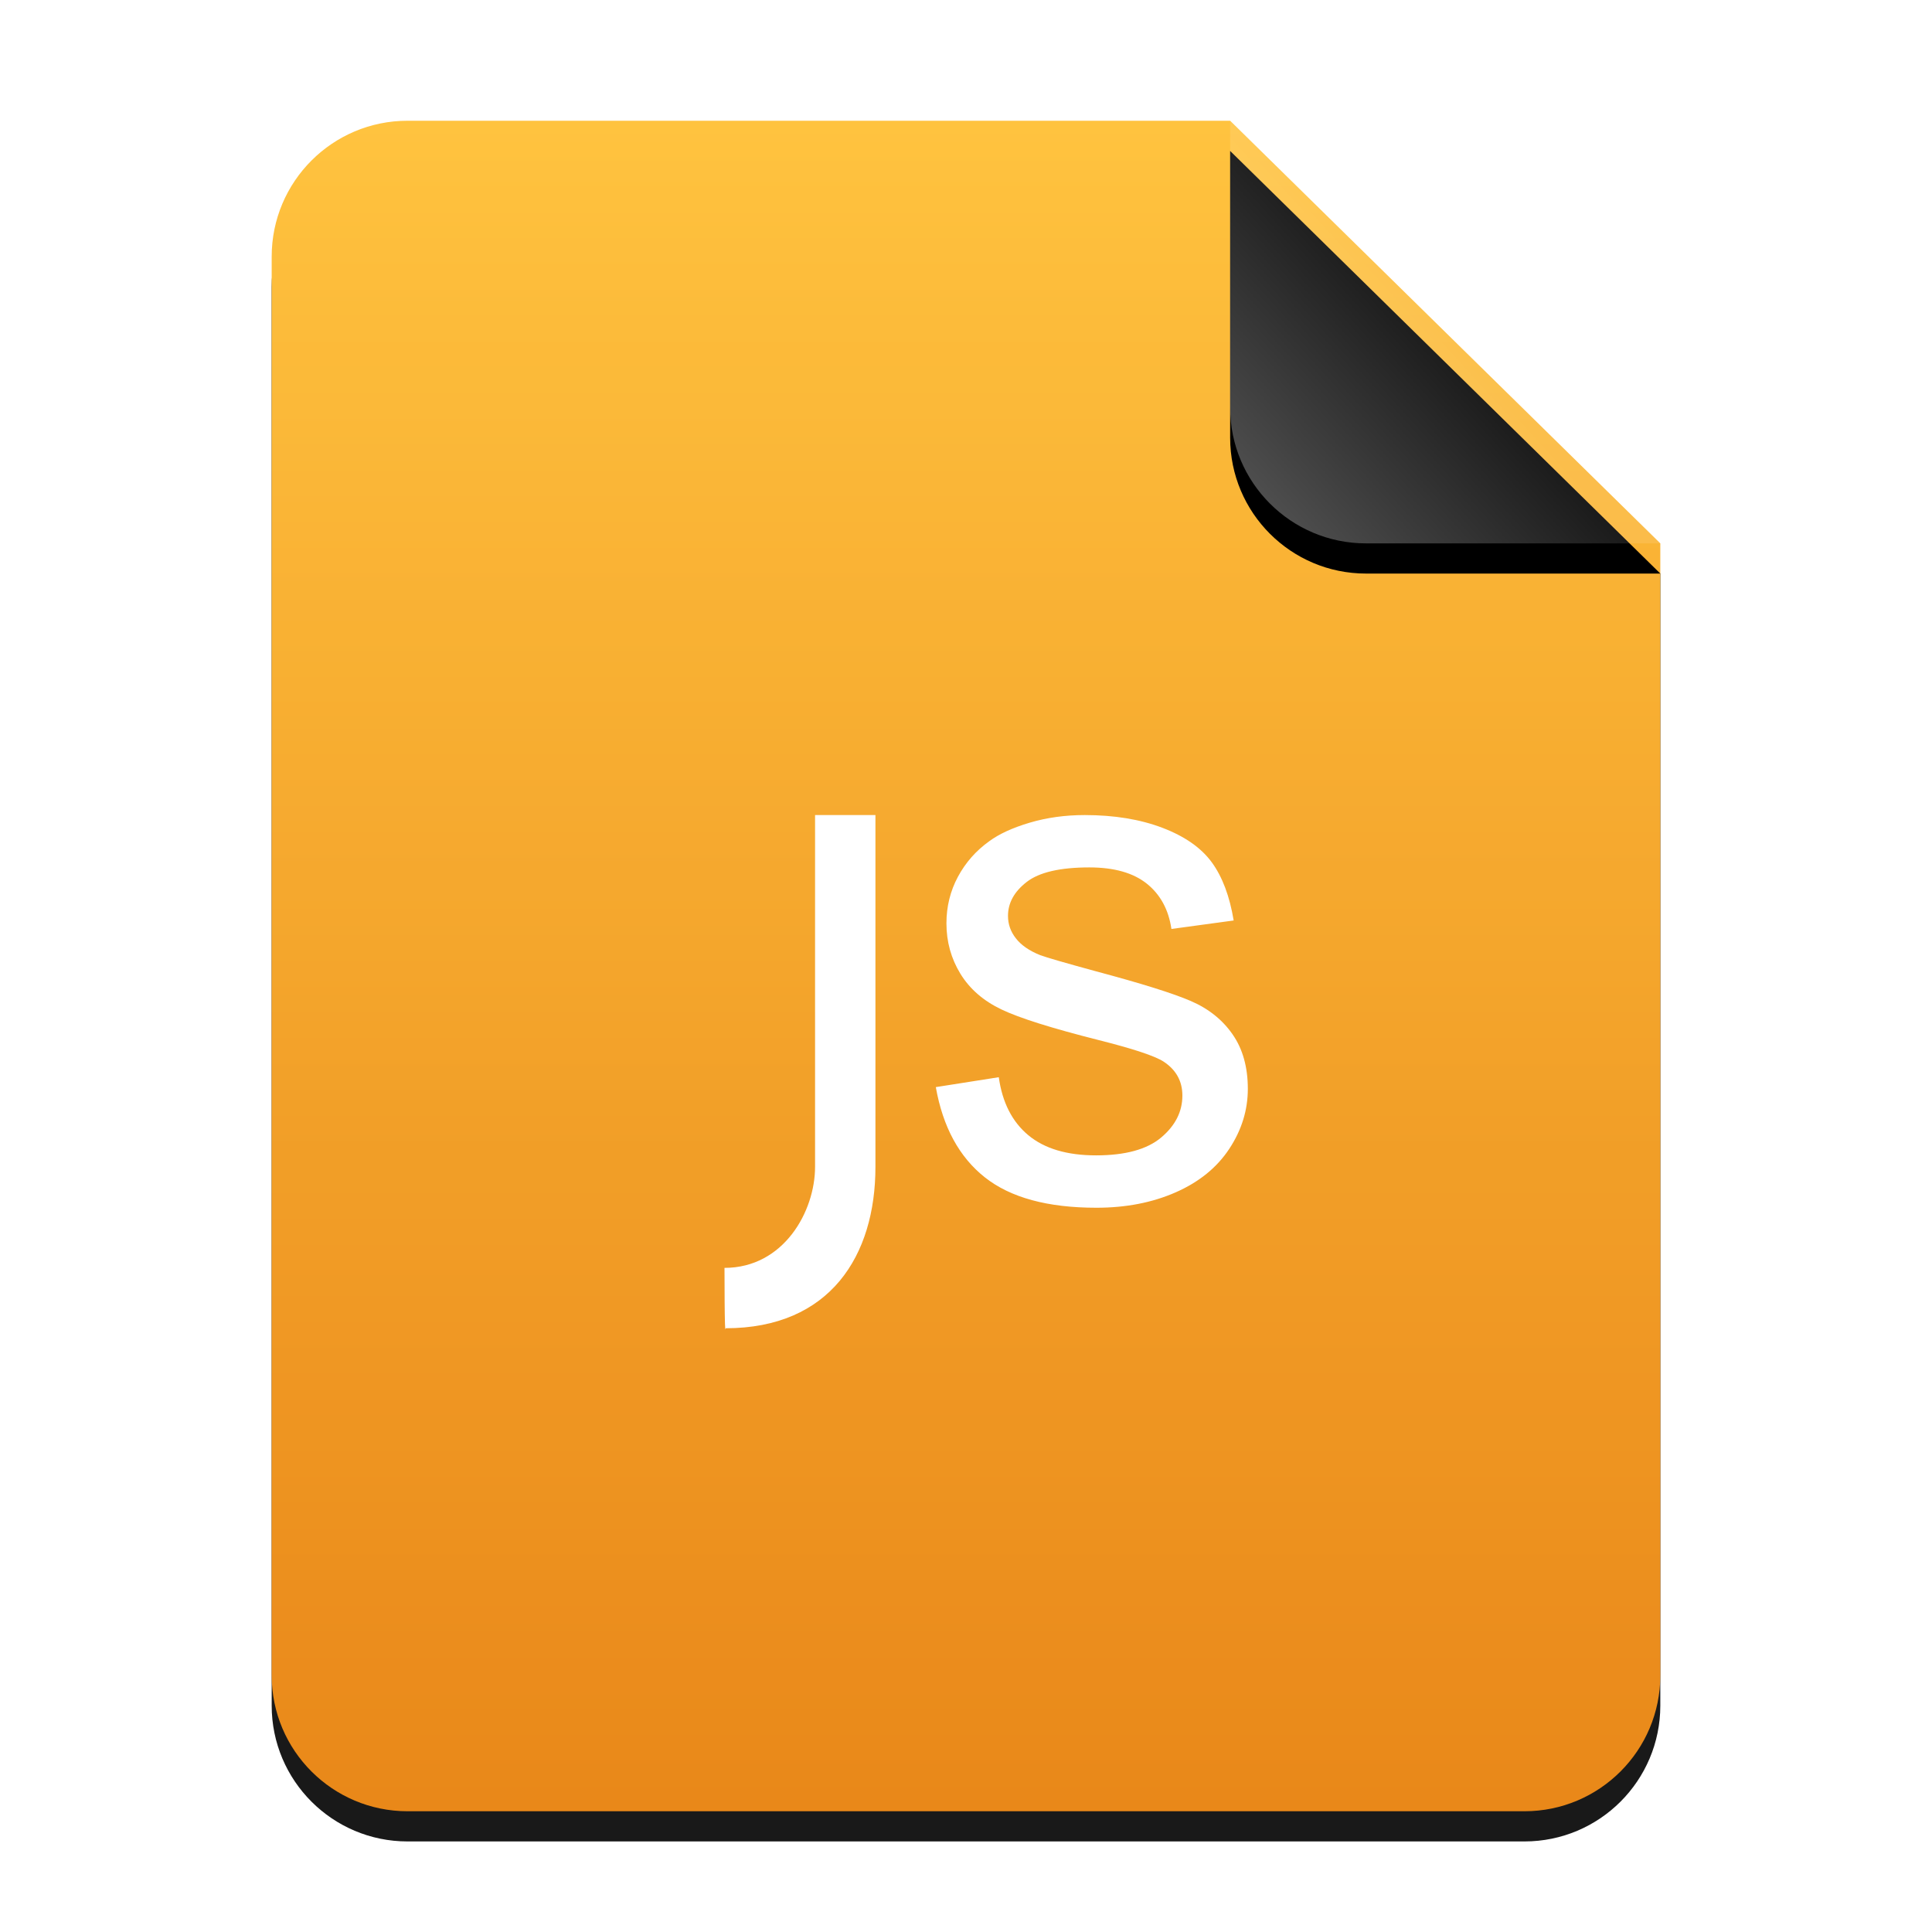 <?xml version="1.0" encoding="UTF-8"?>
<svg width="64px" height="64px" viewBox="0 0 64 64" version="1.1" xmlns="http://www.w3.org/2000/svg" xmlns:xlink="http://www.w3.org/1999/xlink">
    <title>mimetypes/64/text-x-javascript</title>
    <defs>
        <linearGradient x1="50%" y1="0%" x2="50%" y2="99.372%" id="linearGradient-1">
            <stop stop-color="#FFBC2A" offset="0%"></stop>
            <stop stop-color="#E77B00" offset="100%"></stop>
        </linearGradient>
        <path d="M46,51.5 C46,53.985 43.985,56 41.5,56 L4.5,56 C2.015,56 3.04359188e-16,53.985 0,51.5 L0,4.5 C-3.04359188e-16,2.015 2.015,4.56538782e-16 4.5,0 L31.75,0 L46,14 L46,51.5 Z" id="path-2"></path>
        <filter x="-14.1%" y="-9.8%" width="128.3%" height="123.2%" filterUnits="objectBoundingBox" id="filter-3">
            <feOffset dx="0" dy="1" in="SourceAlpha" result="shadowOffsetOuter1"></feOffset>
            <feGaussianBlur stdDeviation="2" in="shadowOffsetOuter1" result="shadowBlurOuter1"></feGaussianBlur>
            <feColorMatrix values="0 0 0 0 0.875   0 0 0 0 0.498   0 0 0 0 0.059  0 0 0 0.5 0" type="matrix" in="shadowBlurOuter1"></feColorMatrix>
        </filter>
        <linearGradient x1="50%" y1="50%" x2="7.994%" y2="87.54%" id="linearGradient-4">
            <stop stop-color="#FFFFFF" stop-opacity="0.1" offset="0%"></stop>
            <stop stop-color="#FFFFFF" stop-opacity="0.3" offset="100%"></stop>
        </linearGradient>
        <path d="M31.75,0 L46,14 L36.25,14 C33.765,14 31.75,11.985 31.75,9.5 L31.75,0 L31.75,0 Z" id="path-5"></path>
        <filter x="-14.0%" y="-7.1%" width="128.1%" height="128.6%" filterUnits="objectBoundingBox" id="filter-6">
            <feOffset dx="0" dy="1" in="SourceAlpha" result="shadowOffsetOuter1"></feOffset>
            <feGaussianBlur stdDeviation="0.5" in="shadowOffsetOuter1" result="shadowBlurOuter1"></feGaussianBlur>
            <feComposite in="shadowBlurOuter1" in2="SourceAlpha" operator="out" result="shadowBlurOuter1"></feComposite>
            <feColorMatrix values="0 0 0 0 0   0 0 0 0 0   0 0 0 0 0  0 0 0 0.05 0" type="matrix" in="shadowBlurOuter1"></feColorMatrix>
        </filter>
    </defs>
    <g id="mimetypes/64/text-x-javascript" stroke="none" stroke-width="1" fill="none" fill-rule="evenodd">
        <g id="编组-2" transform="translate(9, 4)">
            <g id="蒙版" opacity="0.9">
                <use fill="black" fill-opacity="1" filter="url(#filter-3)" xlink:href="#path-2"></use>
                <use fill="url(#linearGradient-1)" fill-rule="evenodd" xlink:href="#path-2"></use>
            </g>
            <g id="折角">
                <use fill="black" fill-opacity="1" filter="url(#filter-6)" xlink:href="#path-5"></use>
                <use fill="url(#linearGradient-4)" fill-rule="evenodd" xlink:href="#path-5"></use>
            </g>
        </g>
        <path d="M27,38.654 C27,40.128 25.963,42 24,42 C24,42 24,44.37 24.037,44 C27.5,44 29,41.594 29,38.654 L29,27 L27,27 L27,38.654 Z M31,36.012 L33.086,35.684 C33.203,36.52 33.529,37.16 34.064,37.605 C34.6,38.051 35.348,38.273 36.309,38.273 C37.277,38.273 37.996,38.076 38.465,37.682 C38.934,37.287 39.168,36.824 39.168,36.293 C39.168,35.816 38.961,35.441 38.547,35.168 C38.258,34.98 37.539,34.742 36.391,34.453 C34.844,34.062 33.771,33.725 33.174,33.439 C32.576,33.154 32.123,32.76 31.814,32.256 C31.506,31.752 31.352,31.195 31.352,30.586 C31.352,30.031 31.479,29.518 31.732,29.045 C31.986,28.572 32.332,28.18 32.77,27.867 C33.098,27.625 33.545,27.42 34.111,27.252 C34.678,27.084 35.285,27 35.934,27 C36.91,27 37.768,27.141 38.506,27.422 C39.244,27.703 39.789,28.084 40.141,28.564 C40.492,29.045 40.734,29.687 40.867,30.492 L38.805,30.773 C38.711,30.133 38.439,29.633 37.99,29.273 C37.541,28.914 36.906,28.734 36.086,28.734 C35.117,28.734 34.426,28.895 34.012,29.215 C33.598,29.535 33.391,29.91 33.391,30.34 C33.391,30.613 33.477,30.859 33.648,31.078 C33.82,31.305 34.09,31.492 34.457,31.641 C34.668,31.719 35.289,31.898 36.32,32.18 C37.813,32.578 38.854,32.904 39.443,33.158 C40.033,33.412 40.496,33.781 40.832,34.266 C41.168,34.75 41.336,35.352 41.336,36.07 C41.336,36.773 41.131,37.436 40.721,38.057 C40.311,38.678 39.719,39.158 38.945,39.498 C38.172,39.838 37.297,40.008 36.32,40.008 C34.703,40.008 33.471,39.672 32.623,39 C31.775,38.328 31.234,37.332 31,36.012 L31,36.012 Z" id="Combined-Shape" fill="#FFFFFF"></path>
    </g>
</svg>